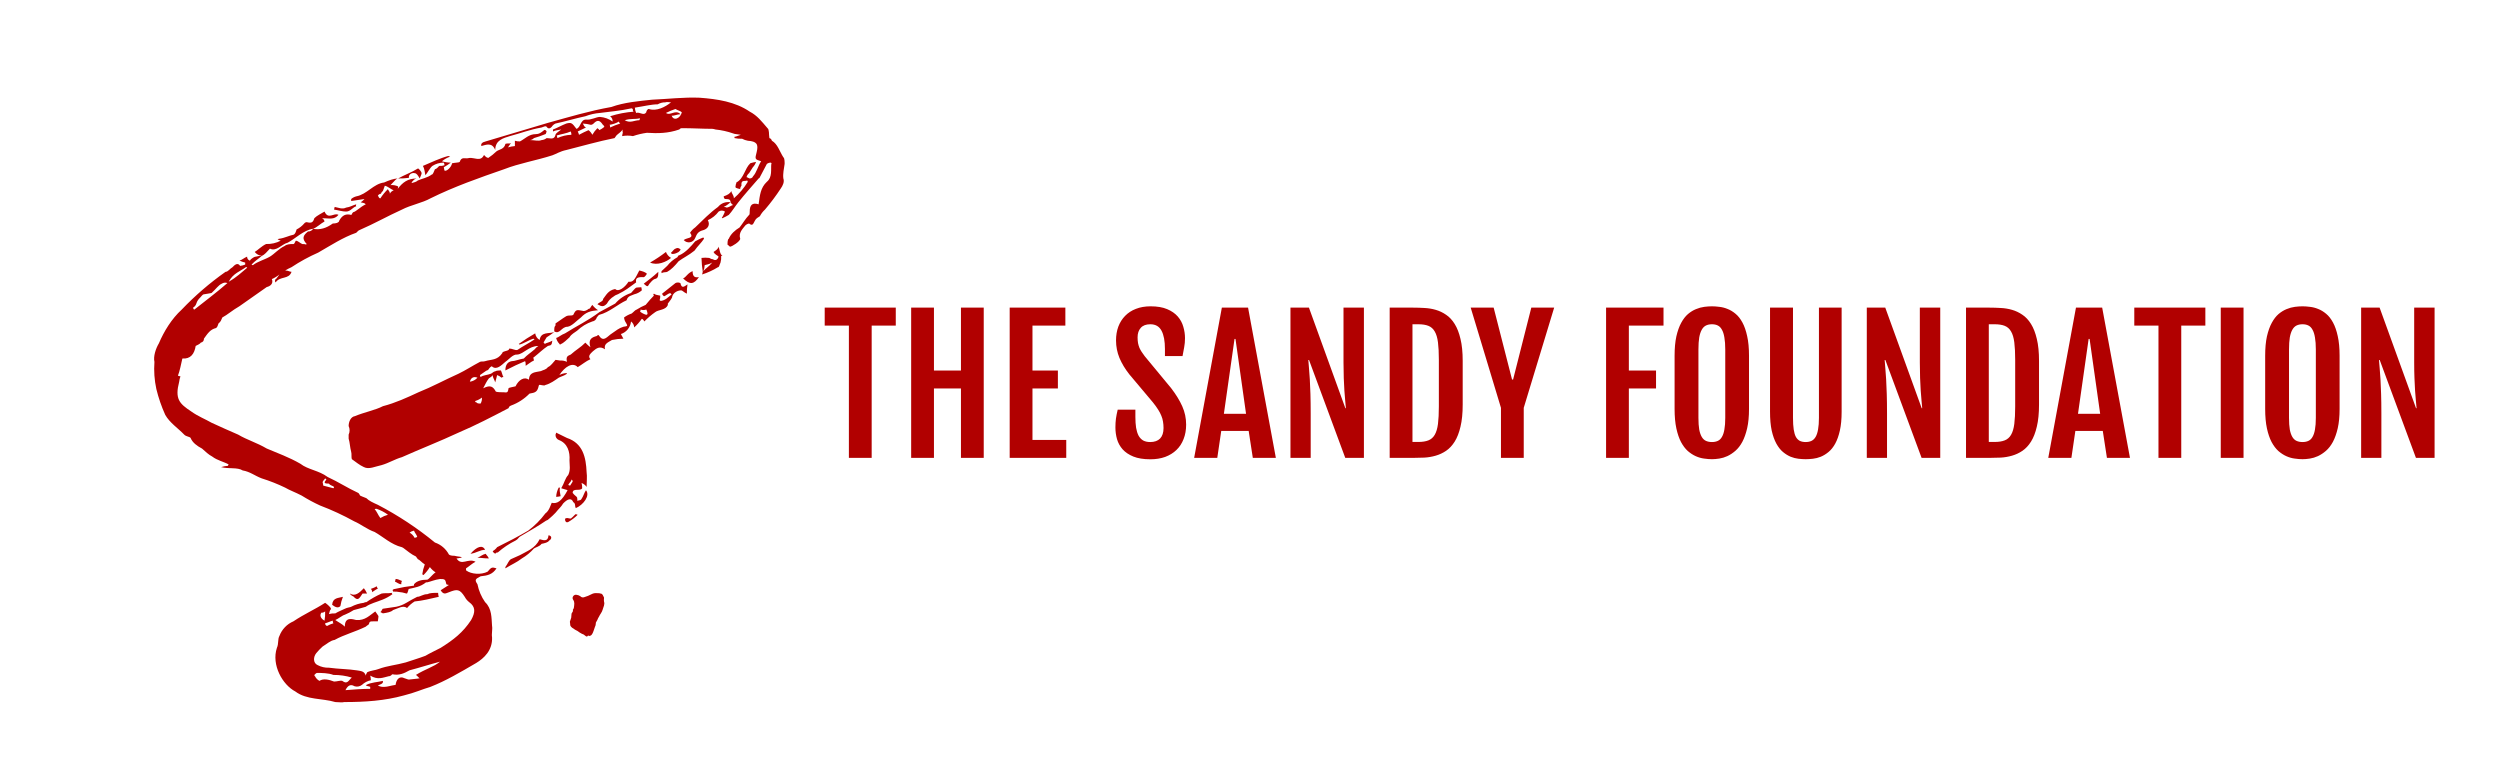 <svg width="320" height="98" viewBox="0 0 320 102" fill="none" xmlns="http://www.w3.org/2000/svg">
<g filter="url(#filter0_d)">
<path d="M94 17.837C94 17.572 94 17.043 93.831 16.955C93.324 16.161 93.07 15.191 92.309 14.75C92.225 14.574 92.225 14.486 91.971 14.397C91.886 13.868 91.971 13.251 91.717 13.074C90.956 12.192 90.364 11.399 89.35 10.87C87.405 9.547 85.038 9.194 82.672 9.018C80.558 8.93 78.444 9.194 76.331 9.282C74.64 9.459 72.611 9.636 70.92 10.252C67.96 10.781 65.339 11.575 62.465 12.369L54.177 14.838C53.924 14.927 53.754 14.927 53.586 15.191V15.456C54.262 15.28 55.023 14.927 55.446 15.985C55.446 14.662 56.545 14.398 57.39 14.133C58.743 13.78 60.096 13.251 61.617 12.987C61.871 12.898 62.209 12.722 62.294 12.898C62.548 13.252 62.801 13.075 62.97 12.898C63.092 12.703 63.269 12.55 63.478 12.457C64.746 12.193 66.183 11.751 67.451 11.487C68.076 11.248 68.73 11.1 69.396 11.046C70.664 10.87 72.017 10.782 73.623 10.429C73.792 10.518 73.792 10.518 73.792 10.782C73.792 10.782 73.792 10.871 73.962 10.871C72.87 10.948 71.792 11.155 70.749 11.488C70.861 11.566 70.951 11.672 71.01 11.796C71.069 11.92 71.096 12.057 71.087 12.194C70.59 11.834 70.005 11.621 69.396 11.577C68.889 11.577 68.212 12.018 67.536 11.93C66.775 11.93 66.859 12.988 66.268 13.165C65.676 12.371 65.591 12.283 64.915 12.458C64.238 12.723 63.647 13.076 63.139 13.252V13.517C63.477 13.34 63.9 13.34 64.238 13.252C63.9 13.517 63.477 13.781 63.477 13.958C63.308 14.665 62.801 14.399 62.294 14.399C62.099 14.554 61.864 14.646 61.617 14.664C61.194 14.84 60.687 14.664 60.096 14.664C60.289 14.635 60.468 14.542 60.603 14.399C61.119 14.249 61.627 14.073 62.124 13.87C62.209 13.87 62.209 13.694 62.294 13.517C62.209 13.341 62.04 13.252 61.956 13.341C61.533 13.694 61.279 13.87 60.857 13.87C59.926 13.87 59.419 14.487 58.743 14.84C58.514 14.849 58.285 14.819 58.066 14.751V15.458C57.752 15.489 57.44 15.548 57.136 15.634C57.305 15.458 57.389 15.193 57.558 15.105C57.22 15.105 56.797 15.105 56.797 15.193C56.628 15.9 55.952 15.9 55.614 16.163C55.275 16.49 54.907 16.785 54.515 17.045C54.515 17.045 54.177 16.957 54.092 16.781C54.092 16.692 53.923 16.692 53.923 16.692C53.5 17.574 52.655 16.957 51.978 17.046C51.471 17.222 50.964 16.781 50.71 17.575C50.626 17.663 50.118 17.663 49.696 17.751C49.611 18.28 48.935 18.897 48.681 18.721L48.597 18.28C48.921 18.097 49.232 17.891 49.527 17.663C49.127 17.66 48.728 17.601 48.344 17.486C48.668 17.212 49.041 17.003 49.443 16.869L49.189 16.781C48.175 17.045 46.822 17.663 45.807 18.104C46.061 18.544 46.061 19.073 46.145 19.338C46.399 19.073 46.737 18.368 47.076 18.104C47.532 17.814 48.059 17.661 48.598 17.663C48.598 17.751 48.682 17.751 48.682 18.016C48.466 18.094 48.235 18.124 48.006 18.104C47.837 18.192 47.752 18.457 47.414 18.545C47.245 18.898 47.16 19.251 46.991 19.251C46.4 19.692 45.723 19.78 45.131 20.045C44.962 20.221 44.624 20.309 44.286 20.398C44.455 20.31 44.286 20.31 44.286 20.31C44.539 20.045 44.624 19.869 44.962 19.781C43.779 19.781 43.102 20.31 42.426 21.192C42.51 21.103 42.51 20.838 42.51 20.838C42.194 20.688 41.843 20.627 41.496 20.662C42.087 20.045 42.257 19.78 42.51 19.78C41.919 19.78 41.242 20.045 40.65 20.309C39.213 20.486 38.367 21.896 36.93 22.161C36.681 22.225 36.45 22.346 36.254 22.514V22.779L38.029 22.514C37.879 22.682 37.708 22.83 37.522 22.955C37.945 23.044 38.029 23.044 38.198 23.22C37.437 23.573 36.93 24.19 36.507 24.278C36.338 24.454 36.338 24.631 36.254 24.631C35.577 24.455 35.07 24.631 34.648 25.425C34.648 25.601 34.479 25.601 34.395 25.689C34.203 25.751 34.003 25.781 33.803 25.778C32.957 26.395 32.112 26.66 31.182 26.484C31.11 26.599 31.01 26.692 30.891 26.754C30.772 26.816 30.639 26.845 30.505 26.837C29.829 27.366 29.66 27.807 30.336 28.513C30.325 28.513 30.314 28.515 30.303 28.519C30.293 28.524 30.283 28.53 30.275 28.538C30.267 28.547 30.261 28.557 30.257 28.567C30.253 28.578 30.251 28.59 30.252 28.601C30.167 28.513 29.914 28.513 29.744 28.513C29.491 28.424 29.153 28.072 28.899 28.072C28.815 28.072 28.73 28.513 28.561 28.513C28.138 28.513 27.716 28.513 27.377 28.777C26.616 29.131 26.024 29.836 25.433 30.188C24.672 30.629 23.827 30.806 23.15 31.335L22.981 31.247C23.488 30.718 23.826 30.54 24.334 30.1C24.077 30.081 23.819 30.111 23.573 30.189C23.404 30.189 23.235 30.277 22.896 30.542C22.812 30.63 22.812 30.718 22.727 30.718C22.624 30.676 22.536 30.602 22.476 30.507C22.415 30.413 22.385 30.302 22.389 30.189C21.966 30.365 21.713 30.63 21.375 30.718C21.618 30.833 21.873 30.921 22.135 30.983V31.247C21.919 31.337 21.691 31.396 21.459 31.424C21.121 30.895 20.698 31.335 20.444 31.6C20.106 31.776 19.853 32.217 19.514 32.217C17.413 33.698 15.459 35.381 13.68 37.244C12.327 38.478 11.312 40.154 10.636 41.741C10.213 42.447 9.875 43.505 10.044 44.21C9.954 45.421 10.04 46.639 10.298 47.826C10.586 49.007 10.982 50.158 11.482 51.265C12.074 52.323 13.173 53.029 14.018 53.91C14.272 54.175 14.779 54.175 14.864 54.351C15.117 54.968 15.709 55.41 16.385 55.762C16.893 56.203 17.231 56.556 17.738 56.82C18.415 57.349 19.344 57.527 19.936 57.879C19.852 57.967 19.852 57.967 19.852 58.055C19.536 58.078 19.224 58.138 18.921 58.231C19.936 58.496 21.119 58.231 21.796 58.672C22.81 58.849 23.401 59.379 24.332 59.73C25.403 60.065 26.449 60.478 27.46 60.965C28.052 61.318 28.813 61.582 29.659 62.023C30.447 62.517 31.266 62.959 32.111 63.346C33.68 63.941 35.206 64.649 36.676 65.463C37.522 65.816 38.367 66.521 39.382 66.874C40.481 67.491 41.58 68.549 43.017 68.902L43.187 68.99C43.778 69.431 44.286 69.872 44.877 70.136L45.131 70.49C45.385 70.578 45.638 70.931 46.062 71.196C45.899 71.622 45.786 72.066 45.724 72.519C45.808 72.519 45.808 72.607 45.893 72.607C46.217 72.291 46.5 71.935 46.738 71.549C46.949 71.828 47.206 72.067 47.499 72.255C47.076 72.52 46.654 73.137 46.4 73.225C45.639 73.225 44.963 73.401 44.625 73.842V74.019C43.772 74.116 42.925 74.263 42.088 74.46C42.023 74.461 41.958 74.478 41.899 74.508C41.841 74.539 41.79 74.583 41.75 74.636C41.835 74.636 41.835 74.812 41.835 74.812C42.175 74.805 42.515 74.834 42.849 74.901C43.103 74.901 43.526 75.077 43.695 75.077C43.864 74.812 43.864 74.46 43.948 74.46C44.709 74.283 45.47 74.195 46.231 73.578H46.4C46.823 73.49 47.415 73.225 48.091 73.137C48.26 73.137 48.598 73.137 48.683 73.225C48.852 73.313 48.852 73.578 48.937 73.842C49.042 73.895 49.157 73.925 49.275 73.931L48.176 74.637C48.598 75.343 48.937 74.99 49.275 74.902C50.374 74.461 50.712 74.461 51.388 75.519C51.534 75.794 51.736 76.035 51.98 76.225C52.825 76.843 52.825 77.548 52.234 78.606C51.135 80.282 49.866 81.252 48.175 82.31C47.499 82.663 46.738 83.016 46.146 83.368C45.216 83.722 44.286 83.986 43.525 84.25C42.257 84.603 41.073 84.691 39.89 85.132C39.467 85.309 38.875 85.309 38.368 85.573C38.368 85.662 38.199 85.838 38.199 86.014C38.03 85.397 37.522 85.397 37.015 85.308C35.916 85.132 34.563 85.132 33.295 84.955C32.766 84.974 32.241 84.852 31.773 84.602C31.181 84.337 31.181 83.543 31.604 83.014C31.864 82.699 32.146 82.404 32.449 82.132C33.041 81.779 33.464 81.339 34.055 81.251C35.323 80.544 36.761 80.192 38.197 79.487C38.366 79.31 38.62 79.222 38.62 79.133C38.704 78.78 38.789 78.78 39.211 78.78H39.803C39.803 78.692 39.888 78.339 39.888 78.074C39.803 77.898 39.634 77.721 39.465 77.457C38.704 77.986 38.112 78.691 36.928 78.603C36.506 78.515 35.407 78.074 35.407 79.485C35.069 79.132 34.646 78.956 34.139 78.603C34.561 78.427 35.069 77.986 35.407 77.897C35.818 77.727 36.215 77.52 36.59 77.279C37.013 77.191 37.521 77.015 38.196 76.838C38.788 76.398 39.633 76.221 40.479 75.868C40.928 75.686 41.354 75.449 41.747 75.162C41.701 75.114 41.671 75.052 41.662 74.986C41.155 75.074 40.732 74.986 40.309 75.074C39.598 75.388 38.918 75.772 38.28 76.221C38.161 76.208 38.041 76.239 37.942 76.309C37.351 76.379 36.778 76.558 36.251 76.838C36.082 76.926 35.744 76.926 35.406 77.103C35.068 77.279 34.561 77.456 34.138 77.72C33.853 77.706 33.568 77.735 33.292 77.808C33.377 77.632 33.377 77.279 33.546 77.191V77.015C33.331 76.739 33.075 76.501 32.785 76.308C31.432 77.19 29.995 77.808 28.558 78.778C28.134 78.957 27.751 79.221 27.431 79.555C27.112 79.888 26.862 80.284 26.698 80.718C26.444 81.159 26.613 81.776 26.36 82.305C25.601 84.594 27.123 87.239 28.814 88.121C30.336 89.268 32.365 89.003 34.14 89.532C34.563 89.532 35.071 89.621 35.324 89.532C38.114 89.532 40.735 89.356 43.271 88.65C44.709 88.297 45.639 87.857 46.822 87.504C48.851 86.71 50.796 85.564 52.91 84.329C53.924 83.712 55.108 82.653 55.023 80.89C54.939 80.449 55.108 79.832 55.023 79.391C54.939 78.332 55.023 77.098 54.093 76.216C53.595 75.502 53.249 74.691 53.078 73.835C52.655 73.217 52.825 73.128 53.501 72.776C54.432 72.688 55.107 72.512 55.615 71.718C55.023 71.542 54.938 71.542 54.431 72.159C53.586 72.6 52.233 72.512 51.556 71.983V71.719C51.979 71.454 52.317 71.101 52.825 70.837C51.81 70.308 50.964 71.454 50.288 70.396C50.542 70.396 50.711 70.308 50.88 70.308C50.891 70.307 50.903 70.305 50.913 70.301C50.923 70.296 50.933 70.29 50.941 70.281C50.949 70.273 50.955 70.263 50.959 70.253C50.963 70.242 50.965 70.231 50.964 70.219C50.626 70.131 50.288 70.131 50.034 70.043C49.864 70.043 49.442 70.043 49.273 69.867C48.874 69.118 48.209 68.55 47.413 68.279C45.053 66.344 42.504 64.66 39.804 63.253C39.212 62.988 38.62 62.724 38.282 62.371C38.113 62.282 37.775 62.194 37.437 62.017C37.437 62.017 37.267 61.664 37.183 61.664C35.83 61.047 34.477 60.165 33.124 59.548C31.941 58.666 30.503 58.578 29.489 57.784C27.967 56.902 26.445 56.373 25.008 55.756C23.655 54.962 22.387 54.609 21.203 53.904C19.935 53.375 18.836 52.846 17.652 52.317C16.891 51.876 15.792 51.435 14.947 50.817C13.341 49.759 12.748 49.142 13.341 46.849C13.367 46.607 13.424 46.37 13.51 46.143L13.172 46.054C13.426 45.437 13.595 44.467 13.764 43.762C14.863 43.85 15.369 43.144 15.539 42.086C15.708 41.998 16.131 41.821 16.216 41.645C16.34 41.63 16.454 41.566 16.533 41.467C16.612 41.368 16.649 41.242 16.639 41.116C17.146 40.41 17.484 39.882 18.244 39.705C18.413 39.617 18.498 39.352 18.582 39.088C18.92 38.823 18.92 38.647 19.09 38.294C19.766 37.941 20.442 37.324 21.372 36.795L25.009 34.239C25.432 34.151 25.94 33.798 25.686 33.181C26.05 33.023 26.391 32.815 26.7 32.564C26.362 33.005 26.277 33.181 26.109 33.27C26.109 33.535 26.109 33.535 26.193 33.623C26.785 32.741 27.968 33.27 28.307 32.212C28.053 32.212 27.884 32.036 27.462 32.036C27.733 31.871 28.016 31.723 28.307 31.595C29.434 30.847 30.622 30.198 31.858 29.655C33.549 28.685 35.155 27.627 36.93 27.009C37.015 26.921 37.269 26.656 37.353 26.656C39.382 25.774 41.073 24.804 43.018 23.922C44.202 23.305 45.723 23.041 46.822 22.423C50.035 20.836 53.333 19.689 56.63 18.543C58.659 17.749 60.857 17.397 63.056 16.691C63.563 16.515 64.07 16.162 64.916 15.985C67.029 15.456 69.143 14.838 71.341 14.398C71.433 14.285 71.518 14.167 71.595 14.044C71.849 13.78 72.102 13.691 72.44 13.251C72.356 13.515 72.44 13.515 72.44 13.692C72.394 13.835 72.366 13.983 72.356 14.133C72.831 14.044 73.318 14.044 73.793 14.133C74.397 13.925 75.02 13.777 75.653 13.692C77.091 13.78 78.443 13.78 79.965 13.251C80.134 13.075 80.219 13.075 80.303 13.075C81.825 13.075 83.093 13.163 84.362 13.163C84.506 13.174 84.648 13.203 84.784 13.251C85.591 13.334 86.385 13.511 87.152 13.78C87.321 13.868 87.659 13.868 88.166 13.956C87.659 14.133 87.49 14.221 87.321 14.221V14.397C87.654 14.47 87.995 14.5 88.335 14.485C88.574 14.612 88.831 14.702 89.096 14.75C90.28 14.838 90.534 15.191 90.28 16.249C90.026 17.219 90.026 17.219 90.872 17.484C90.449 18.101 90.28 18.983 89.773 19.512C89.773 19.6 89.603 19.776 89.35 19.776C89.265 19.776 89.012 19.6 88.927 19.6C88.976 19.39 89.096 19.203 89.265 19.071L89.772 18.277C89.963 18.076 90.108 17.835 90.195 17.571C89.938 17.611 89.683 17.67 89.434 17.747C88.674 18.454 88.589 19.776 87.574 20.305C87.574 20.481 87.49 20.481 87.49 20.658C87.49 20.746 87.405 20.834 87.49 21.011C87.679 21.094 87.878 21.153 88.082 21.188C88.084 21.025 88.144 20.869 88.251 20.747C88.166 19.865 88.674 20.218 89.012 20.04L89.096 20.217C88.596 21.047 87.968 21.792 87.236 22.421C87.236 21.98 86.982 21.892 86.898 21.451C86.729 21.804 86.391 21.98 85.883 22.158C85.883 22.158 85.883 22.422 86.052 22.511C86.137 22.511 86.56 22.511 86.644 22.599C86.729 22.599 86.813 22.864 86.813 22.952C86.898 23.041 86.898 23.217 87.151 23.305C86.813 23.394 86.729 23.57 86.306 23.659C86.173 23.598 86.029 23.568 85.883 23.57C86.306 23.394 86.644 23.041 86.814 22.953C86.503 22.892 86.182 22.917 85.885 23.026C85.587 23.135 85.324 23.323 85.123 23.57C84.024 24.364 83.094 25.334 82.079 26.304C81.811 26.493 81.581 26.733 81.403 27.01C81.995 27.804 80.98 27.628 80.558 27.98C80.66 28.098 80.79 28.186 80.936 28.238C81.082 28.29 81.239 28.304 81.391 28.277C81.544 28.251 81.687 28.185 81.808 28.087C81.928 27.989 82.022 27.861 82.079 27.716C82.333 27.098 82.502 26.834 83.179 26.657C83.77 26.481 84.109 25.951 83.77 25.334C84.338 25.082 84.832 24.687 85.208 24.188C85.332 24.102 85.48 24.055 85.63 24.055C85.781 24.055 85.929 24.102 86.053 24.188C85.958 24.432 85.845 24.668 85.715 24.895C85.546 25.071 85.715 25.071 85.715 25.071C86.005 24.941 86.288 24.794 86.56 24.63C86.983 24.189 87.406 23.483 87.829 22.954C88.674 21.896 89.689 20.75 90.534 19.779C90.534 19.779 90.703 19.691 90.703 19.603L91.634 17.839C91.781 17.729 91.958 17.668 92.141 17.663C92.226 17.663 92.31 17.839 92.226 17.839C92.141 18.546 92.395 19.603 91.634 20.221C90.789 21.014 90.703 21.984 90.535 23.219C89.689 22.954 89.351 23.307 89.351 24.189C89.351 24.277 89.351 24.63 89.267 24.63C88.759 25.159 88.421 25.776 87.998 26.305C87.407 26.659 86.815 27.187 86.561 27.805C86.392 27.893 86.392 28.334 86.392 28.598C86.561 28.686 86.561 28.775 86.73 28.863C86.984 28.863 88.083 28.157 88.083 27.805C87.829 27.011 88.421 26.482 88.759 26.041C88.898 25.902 89.075 25.81 89.267 25.776C89.774 26.217 89.858 25.688 90.028 25.423C90.197 25.07 90.45 24.982 90.704 24.806C90.874 24.473 91.104 24.174 91.38 23.924C92.144 23.03 92.85 22.087 93.494 21.102C93.748 20.748 94.001 20.22 93.832 19.779C93.746 19.159 93.915 18.454 94 17.837ZM75.907 10.517C75.738 10.517 75.569 10.782 75.569 10.958C75.231 11.487 74.723 10.87 74.216 11.046C74.12 10.823 74.063 10.584 74.047 10.34C75.23 10.164 76.245 9.899 77.09 9.899C77.398 9.72 77.749 9.628 78.105 9.635C78.274 9.546 78.697 9.635 78.866 9.635C78.105 10.253 76.921 10.87 75.907 10.517ZM78.951 11.399C79.204 11.487 79.627 11.223 80.134 11.223C79.458 10.517 78.781 11.487 78.19 11.046C78.599 10.84 79.023 10.663 79.458 10.518C79.711 10.694 80.134 10.782 80.303 10.958C80.134 11.752 79.204 12.193 78.951 11.399ZM74.638 12.017C73.962 12.017 73.455 12.457 72.694 12.017C73.539 11.752 74.047 11.928 74.723 11.752C74.724 11.847 74.694 11.94 74.639 12.017H74.638ZM69.312 13.339C69.312 13.251 69.143 13.163 69.058 13.075C68.796 13.338 68.568 13.634 68.382 13.957C68.261 13.714 68.088 13.503 67.875 13.339C67.452 13.516 67.114 13.693 66.606 13.957C66.573 13.802 66.516 13.653 66.437 13.516L67.536 12.987C67.283 12.898 67.283 12.722 67.113 12.458C67.485 12.48 67.853 12.539 68.212 12.634C68.34 12.612 68.458 12.55 68.55 12.458C68.973 12.017 69.311 11.929 69.734 12.546C69.734 12.634 69.903 12.634 69.988 12.899C69.782 13.074 69.555 13.222 69.312 13.339L69.312 13.339ZM70.749 12.986C70.749 12.722 70.749 12.722 70.665 12.633C71.111 12.567 71.541 12.418 71.933 12.192C71.936 12.247 71.953 12.301 71.983 12.347C72.012 12.394 72.053 12.431 72.102 12.457C71.639 12.599 71.187 12.776 70.749 12.986L70.749 12.986ZM63.732 14.397L63.648 14.044C64.239 13.867 64.916 13.779 65.508 13.515C65.569 13.653 65.598 13.804 65.592 13.956C64.949 13.976 64.317 14.126 63.732 14.397ZM44.709 19.071C44.963 19.071 45.132 19.336 45.385 19.778C45.47 19.513 45.639 19.249 45.639 19.071C45.639 18.894 45.216 18.365 45.132 18.454C44.286 18.983 43.272 19.336 42.511 19.777C42.991 19.787 43.472 19.757 43.948 19.689C43.863 19.159 44.455 18.983 44.709 19.071ZM41.412 21.805C41.412 21.452 41.158 21.364 41.158 21.188C40.775 21.559 40.434 21.973 40.144 22.422C39.89 22.422 39.89 22.069 39.806 22.069C39.852 21.996 39.914 21.935 39.987 21.889C40.061 21.843 40.143 21.814 40.228 21.805C40.266 21.659 40.356 21.533 40.482 21.451L40.736 20.745C41.158 20.834 41.496 21.186 41.919 21.363C41.809 21.396 41.707 21.453 41.619 21.53C41.532 21.606 41.461 21.7 41.411 21.805H41.412ZM36.931 23.481C36.931 23.481 36.846 23.392 36.931 23.216C36.339 23.392 36.17 23.569 35.578 23.657C35.071 23.922 34.563 23.657 34.056 23.569L33.972 23.922C34.563 24.01 35.071 24.186 35.577 24.186C36.17 24.186 36.508 23.569 36.931 23.48L36.931 23.481ZM25.432 29.124C26.277 29.565 27.038 28.507 27.8 28.331C28.814 27.802 29.913 26.655 31.181 26.479C31.689 26.303 32.196 25.773 32.703 25.509C32.688 25.413 32.649 25.322 32.59 25.245C32.531 25.168 32.453 25.107 32.365 25.068C33.296 25.068 33.971 25.333 34.563 24.627C33.972 24.274 33.211 25.333 32.703 24.186C32.281 24.451 31.689 24.715 31.35 25.068C31.181 25.597 31.012 25.774 30.336 25.597C30.27 25.599 30.205 25.615 30.147 25.646C30.088 25.676 30.037 25.72 29.998 25.773C29.716 26.104 29.371 26.374 28.983 26.567C28.899 26.832 28.814 27.184 28.561 27.273C28.053 27.361 27.377 27.714 26.7 27.802C26.616 27.802 26.616 27.802 26.447 27.89L26.869 28.067C26.269 28.38 25.6 28.531 24.925 28.508C24.333 28.773 23.741 29.39 23.403 29.566C23.636 29.855 23.969 30.044 24.334 30.095C24.756 29.918 25.009 29.565 25.432 29.124ZM78.359 31.419L77.598 32.125V32.389C77.936 32.213 78.19 32.301 78.359 32.213C78.866 31.948 79.373 31.419 79.88 30.802C80.472 30.361 81.233 30.009 81.994 29.391C82.417 28.774 82.925 28.333 83.263 27.804C83.263 27.716 83.178 27.716 83.178 27.628C82.797 27.77 82.429 27.947 82.079 28.157C81.572 28.774 80.811 29.656 79.965 30.009C79.796 30.009 79.796 30.185 79.711 30.273C79.188 30.557 78.727 30.947 78.359 31.419ZM85.207 28.861C85.123 29.214 84.784 29.39 84.531 29.567C84.7 29.92 85.038 30.008 85.207 30.185C85.038 30.714 84.7 30.714 84.446 30.538C84.192 30.538 84.023 30.361 83.939 30.361C83.602 30.317 83.261 30.317 82.924 30.361C82.943 30.982 82.999 31.6 83.094 32.213L83.009 32.566C83.749 32.329 84.459 32.004 85.123 31.596C85.292 31.596 85.292 31.332 85.461 30.979C85.54 30.692 85.569 30.394 85.545 30.097H85.715C85.376 29.83 85.376 29.389 85.207 28.86V28.861ZM80.134 29.214C80.031 29.138 79.917 29.078 79.796 29.038C79.678 29.034 79.56 29.065 79.458 29.126C79.205 29.214 79.035 29.567 78.867 29.655L78.951 29.831C79.216 29.849 79.481 29.788 79.712 29.655C79.796 29.653 80.134 29.389 80.134 29.213L80.134 29.214ZM78.19 29.567C77.519 30.087 76.813 30.559 76.076 30.978C77.007 31.419 78.274 30.89 78.866 30.361C78.555 30.184 78.316 29.902 78.19 29.565L78.19 29.567ZM83.178 32.125C83.283 31.873 83.341 31.604 83.347 31.331C83.516 31.243 83.939 31.243 84.362 30.978C83.854 31.594 83.432 31.77 83.178 32.123V32.125ZM19.936 33.534C20.528 32.388 21.542 32.123 22.219 31.594C22.388 31.594 22.388 31.594 22.388 31.682C21.627 32.299 21.036 32.916 19.936 33.534ZM73.201 33.534C72.694 34.327 71.849 34.945 71.426 34.504C70.495 34.68 70.242 35.297 69.82 35.827C69.82 36.18 69.397 36.18 69.059 36.533C69.651 36.886 69.905 36.886 70.328 36.445C70.545 36.041 70.867 35.706 71.258 35.475C71.427 35.298 71.85 35.21 71.935 35.121C72.696 34.768 73.372 34.24 74.218 33.622C74.133 33.093 74.302 32.916 75.063 32.916C75.317 33.004 75.486 32.74 75.655 32.475C75.401 32.21 74.978 32.122 74.64 32.034C74.047 33.181 73.878 33.622 73.201 33.534ZM81.741 32.123C81.065 32.388 80.896 32.916 80.473 33.093C81.404 33.975 81.91 33.886 82.587 32.916C82.079 33.005 81.741 32.916 81.741 32.123H81.741ZM75.992 33.798C76.161 33.622 76.415 33.269 76.668 33.181C77.091 33.093 77.176 32.916 77.176 32.211C76.415 32.917 75.907 33.269 75.231 33.798C75.738 34.239 75.738 34.239 75.991 33.798H75.992ZM80.134 33.798C80.218 33.71 79.796 33.534 79.457 33.71L77.682 35.121C77.682 35.121 77.682 35.297 77.936 35.474C78.189 35.386 78.443 35.121 78.781 35.033C78.781 35.121 78.865 35.121 78.95 35.21C78.443 35.651 78.105 36.003 77.513 36.092C77.428 36.092 77.428 36.003 77.344 36.003C77.413 35.805 77.442 35.595 77.428 35.386C77.005 35.298 76.837 35.298 76.583 35.121C76.414 35.298 76.583 35.298 76.583 35.386C76.245 35.739 75.906 36.092 75.484 36.62C75.072 36.791 74.676 36.998 74.3 37.238C74.046 37.326 73.962 37.502 73.624 37.767C73.26 37.887 72.917 38.066 72.609 38.296C72.63 38.55 72.718 38.794 72.863 39.002C73.116 39.443 73.116 39.443 72.525 39.531C71.933 39.708 71.51 40.06 71.003 40.413C70.411 40.766 69.904 41.648 69.312 40.766C69.227 40.59 69.143 40.59 68.974 40.766C68.297 40.943 67.79 41.207 68.128 42.265C67.886 42.079 67.66 41.872 67.452 41.648C66.86 42.265 66.184 42.618 65.507 43.235C65.169 43.412 64.831 43.412 65 44.205C64.709 44.069 64.389 44.009 64.069 44.029L63.477 43.941C63.139 44.294 62.886 44.734 62.463 44.911C62.209 45.264 61.871 45.264 61.532 45.44C60.771 45.616 60.01 45.528 59.926 46.586C59.335 46.145 58.574 46.586 58.151 47.468C57.813 47.556 57.22 47.644 57.22 47.733C57.136 48.173 57.136 48.35 56.629 48.262C56.375 48.262 55.698 48.262 55.529 48.173C55.191 47.556 54.853 47.204 53.838 47.733C54.176 47.115 54.261 46.851 54.599 46.41C54.853 46.233 55.022 46.145 55.107 45.969C55.107 46.322 55.276 46.41 55.445 46.939C55.614 46.41 55.614 46.232 55.698 45.969C55.916 46.047 56.117 46.167 56.29 46.322C56.374 46.234 56.374 46.234 56.544 46.234C56.374 45.969 56.374 45.705 56.206 45.352C56.206 45.352 55.614 45.352 55.529 45.44C55.106 45.528 55.106 45.705 54.853 45.793C54.43 45.969 53.838 45.969 53.5 46.234C53.444 46.157 53.415 46.065 53.415 45.969L54.176 45.44C54.261 45.352 54.43 45.352 54.514 45.264C54.684 44.999 54.937 44.735 55.022 44.823C55.613 45.352 56.29 44.647 56.797 44.206C57.22 43.941 57.812 43.148 58.403 43.236C59.248 43.148 59.924 42.09 61.193 42.09C60.77 42.354 60.77 42.531 60.601 42.619C60.094 43.059 59.755 43.236 59.248 43.765C58.656 43.853 58.064 44.118 57.642 44.118C57.135 44.206 56.797 44.559 56.797 45.353C57.812 44.824 58.572 44.471 59.418 44.118C59.503 44.206 59.503 44.471 59.503 44.736C59.925 44.471 60.179 44.206 60.602 44.029C60.602 43.853 60.432 43.588 60.602 43.588C61.278 43.059 61.785 42.53 62.462 42.089C62.969 42.001 62.969 41.913 63.053 41.383C62.631 41.647 62.292 41.647 62.039 41.824C61.954 41.647 61.954 41.647 61.87 41.647L62.292 40.941C62.644 40.726 62.983 40.49 63.307 40.235C62.631 40.499 61.532 40.147 61.362 41.293C61.203 41.203 61.067 41.076 60.964 40.923C60.861 40.77 60.795 40.594 60.771 40.411C60.015 40.843 59.282 41.315 58.575 41.825C58.586 41.825 58.598 41.827 58.608 41.831C58.618 41.836 58.628 41.842 58.636 41.85C58.644 41.859 58.65 41.868 58.654 41.879C58.658 41.89 58.66 41.901 58.66 41.913C59.336 41.736 59.928 41.295 60.52 41.119L60.689 41.207C59.928 41.736 59.167 42.089 58.406 42.618C58.068 42.707 57.814 42.442 57.307 42.442C57.298 42.508 57.269 42.57 57.223 42.618C56.969 42.795 56.377 42.795 56.377 43.059C55.701 44.029 54.94 43.853 54.095 44.117C53.841 44.206 53.587 44.117 53.418 44.206C52.404 44.735 51.474 45.352 50.544 45.793C48.768 46.587 46.993 47.557 45.217 48.262C43.695 48.969 42.173 49.673 40.482 50.114C39.468 50.643 38.031 50.908 36.762 51.437C36.171 51.525 35.917 52.231 35.917 52.76C36.001 52.939 36.044 53.135 36.044 53.333C36.044 53.531 36.001 53.727 35.917 53.906V54.435C36.086 54.964 36.086 55.582 36.255 56.199C36.34 56.464 36.255 56.905 36.34 57.169C36.847 57.522 37.354 57.963 37.945 58.227C38.622 58.581 39.467 58.139 40.312 57.963C41.243 57.698 42.088 57.169 43.018 56.904C45.385 55.846 48.091 54.788 50.543 53.642C52.825 52.672 55.024 51.525 57.221 50.379C57.306 50.114 57.39 50.114 57.559 50.026C58.482 49.687 59.32 49.144 60.011 48.438C60.434 48.35 60.603 48.35 60.856 48.174C61.194 47.909 61.194 47.468 61.279 47.292C61.448 47.204 61.956 47.468 62.124 47.292C62.801 47.115 63.393 46.675 63.9 46.322C64.238 46.145 64.661 46.057 64.999 45.793C64.999 45.781 64.998 45.77 64.994 45.759C64.99 45.748 64.984 45.739 64.976 45.73C64.968 45.722 64.958 45.715 64.948 45.711C64.937 45.707 64.926 45.704 64.915 45.705C64.588 45.72 64.27 45.811 63.984 45.969C64.745 44.823 65.759 44.205 66.436 44.911C67.027 44.558 67.535 44.117 68.127 43.853C67.704 43.412 68.211 43.059 68.465 42.794C68.972 42.353 69.395 42.088 70.07 42.53C69.901 41.824 70.408 41.648 71.001 41.295C71.502 41.188 72.011 41.129 72.523 41.119L72.185 40.502C72.547 40.387 72.869 40.167 73.109 39.869C73.35 39.571 73.499 39.209 73.538 38.826C73.662 38.919 73.764 39.038 73.837 39.175C73.91 39.312 73.952 39.464 73.96 39.62C74.343 39.28 74.683 38.895 74.975 38.473C75.059 38.473 75.229 38.649 75.313 38.826C75.752 38.369 76.233 37.956 76.75 37.592C77.173 37.239 78.188 37.327 78.441 36.622V36.445C78.695 36.092 79.033 35.739 79.033 35.475C79.202 34.946 79.794 34.682 80.217 34.682C80.386 34.682 80.555 34.946 80.978 35.123C80.967 34.709 80.995 34.296 81.062 33.888C80.557 34.239 80.303 34.416 80.134 33.798H80.134ZM15.371 37.238C15.371 37.238 15.202 37.238 15.202 36.973C15.406 36.86 15.558 36.67 15.625 36.444C15.721 36.138 15.896 35.864 16.132 35.65C16.301 35.474 16.47 35.209 16.639 35.209C17.062 35.121 17.316 35.121 17.654 35.033C18.245 34.504 18.584 33.975 19.007 33.798C19.117 33.722 19.244 33.674 19.376 33.659C19.509 33.644 19.643 33.661 19.767 33.71C18.246 35.033 16.808 36.091 15.371 37.238ZM73.54 35.033C72.723 35.304 71.993 35.791 71.426 36.444L69.312 37.59C67.79 38.737 66.269 39.442 64.746 40.412C64.239 40.589 63.901 40.941 63.563 41.03C63.732 41.647 63.986 41.736 64.07 41.912C64.662 41.647 64.915 41.294 65.338 40.942C65.592 40.501 66.015 40.324 66.353 40.06C66.933 39.504 67.625 39.083 68.382 38.825C68.522 38.807 68.653 38.747 68.758 38.653C68.864 38.559 68.939 38.434 68.974 38.296C69.058 38.208 69.227 37.943 69.312 37.943C70.665 37.59 71.763 36.532 72.947 36.003C73.116 35.386 73.624 35.386 73.962 35.209C74.339 35.123 74.688 34.941 74.976 34.68C74.966 34.53 74.938 34.382 74.892 34.239C74.807 34.327 74.638 34.239 74.215 34.327C74.047 34.416 73.793 34.768 73.54 35.033H73.54ZM68.382 36.621C68.128 36.886 68.128 37.151 67.875 37.151C67.706 37.327 67.283 37.504 67.114 37.415C66.269 37.239 66.183 37.239 65.846 37.944C65.592 38.12 65.338 37.944 64.915 38.12C64.323 38.474 63.9 38.827 63.478 39.09V39.355C63.309 39.531 63.309 39.708 63.309 40.149C64.069 40.59 64.239 39.531 65.084 39.531C65.676 39.443 66.268 38.738 66.859 38.297C67.536 37.59 68.127 37.415 69.142 37.327C68.85 37.139 68.593 36.9 68.382 36.621ZM75.569 37.944C75.262 37.852 74.975 37.702 74.723 37.503C74.808 37.503 74.808 37.327 74.808 37.239C75.054 37.327 75.322 37.327 75.569 37.239C75.675 37.427 75.733 37.639 75.738 37.856C75.653 37.855 75.653 37.943 75.569 37.943L75.569 37.944ZM53.079 46.321C52.814 46.614 52.454 46.801 52.065 46.85C52.233 46.233 52.656 46.145 53.079 46.321ZM53.502 49.76C53.164 49.76 53.08 49.76 52.911 49.584C52.657 49.584 52.826 49.407 52.826 49.407C53.133 49.315 53.419 49.165 53.672 48.967C53.697 49.242 53.638 49.52 53.502 49.76ZM66.945 62.459C66.861 62.635 66.776 62.635 66.354 62.724C66.438 62.635 66.354 62.459 66.354 62.283C66.269 62.106 66.016 62.018 65.762 61.665C65.762 60.959 66.776 61.489 67.03 61.048C67.035 60.81 67.006 60.572 66.946 60.342C67.219 60.445 67.455 60.629 67.622 60.871C67.622 59.989 67.707 59.548 67.622 58.931C67.538 56.902 67.115 55.05 65.001 54.345L63.564 53.639C63.549 53.731 63.521 53.82 63.479 53.903C63.467 54.051 63.501 54.199 63.577 54.326C63.653 54.453 63.767 54.552 63.902 54.609C65.086 55.05 65.424 56.197 65.339 57.343C65.339 57.961 65.509 58.578 65.17 59.283C64.747 59.724 64.663 60.342 64.24 61.047C64.747 61.224 64.916 61.224 65.085 61.312C64.324 62.723 63.732 63.164 62.971 62.987C62.802 63.341 62.633 64.046 62.126 64.398C61.476 65.268 60.707 66.04 59.843 66.691C58.49 67.485 57.138 68.191 55.701 68.896C55.543 69.114 55.341 69.294 55.108 69.426C55.192 69.602 55.192 69.602 55.446 69.779C55.478 69.718 55.528 69.669 55.588 69.637C55.648 69.606 55.717 69.594 55.784 69.603C56.502 68.972 57.298 68.439 58.152 68.015C58.49 67.84 58.575 67.574 58.744 67.486C59.928 66.78 61.196 66.075 62.211 65.37C62.374 65.323 62.52 65.232 62.634 65.105C62.931 64.858 63.213 64.593 63.479 64.311C63.902 63.782 64.24 63.518 64.494 63.077C65.085 62.46 65.593 62.283 65.846 62.901C66.184 63.077 66.016 63.43 66.184 63.694C67.199 63.253 68.129 62.019 67.537 61.313C67.283 61.665 67.199 62.106 66.945 62.459H66.945ZM32.788 59.725L32.957 59.901C32.534 60.342 32.703 60.431 33.295 60.431C33.464 60.695 33.802 60.695 33.971 60.871C33.971 60.96 33.971 60.96 33.887 61.048L32.534 60.695C32.524 60.545 32.495 60.397 32.45 60.254C32.45 60.078 32.703 59.902 32.788 59.725ZM65.423 60.695C65.334 60.68 65.249 60.65 65.169 60.607C65.338 60.254 65.592 60.166 65.592 59.901C65.677 59.901 65.761 59.989 65.761 60.165L65.423 60.695ZM63.901 60.96C63.7 61.341 63.585 61.763 63.563 62.194C63.763 62.185 63.961 62.156 64.155 62.106C64.07 61.577 63.986 61.312 64.07 60.96H63.901ZM39.636 63.782C40.179 63.969 40.692 64.237 41.158 64.576C40.801 64.674 40.46 64.822 40.143 65.016C39.805 64.576 39.636 64.046 39.383 63.87C39.467 63.782 39.467 63.782 39.636 63.782ZM65.592 65.016C65.592 65.105 65.423 65.105 65.085 65.016C64.965 65.004 64.845 65.035 64.747 65.105C64.747 65.105 64.747 65.458 64.831 65.458C64.831 65.546 65 65.634 65.169 65.546C65.632 65.281 66.059 64.954 66.438 64.576C66.268 64.576 66.268 64.488 66.184 64.488C66.015 64.576 65.846 64.84 65.592 65.016ZM44.624 66.692C44.709 66.957 44.962 67.221 45.047 67.486C45.047 67.574 44.963 67.574 44.709 67.662C44.557 67.364 44.322 67.118 44.033 66.956C44.208 66.824 44.41 66.734 44.624 66.692ZM62.548 67.309C62.464 68.279 61.787 67.927 61.365 67.838C60.773 69.073 59.674 69.425 58.743 69.955L57.56 70.484C57.222 70.66 57.137 71.101 56.799 71.542V71.718C57.644 71.189 58.321 70.925 58.997 70.395C59.598 70.043 60.14 69.597 60.603 69.073C60.856 68.896 61.364 68.808 61.617 68.455C62.04 68.367 62.463 68.279 62.632 68.014C62.971 67.84 63.056 67.397 62.548 67.309H62.548ZM52.149 69.778C52.91 69.69 53.417 69.249 54.094 69.249C53.756 68.544 52.995 68.808 52.149 69.778ZM54.178 69.778C53.755 69.867 53.502 70.132 53.079 70.308C53.671 70.308 53.925 70.396 54.601 70.396C54.432 70.043 54.263 69.955 54.177 69.778H54.178ZM42.171 73.13C42.171 73.306 42.087 73.394 42.087 73.483C42.34 73.571 42.594 73.836 42.932 73.836C42.91 73.683 42.94 73.528 43.017 73.395C42.595 73.218 42.426 73.13 42.172 73.13H42.171ZM39.635 74.1C39.466 74.276 39.043 74.364 38.874 74.453C38.934 74.508 38.981 74.576 39.01 74.653C39.04 74.729 39.051 74.812 39.043 74.894C39.466 74.629 39.635 74.453 39.804 74.453L39.635 74.1ZM36.591 75.51C37.183 76.128 37.352 75.687 37.775 75.07H38.367C38.258 74.816 38.115 74.579 37.944 74.363C37.352 74.981 36.76 75.51 36.084 75.07C36.254 75.422 36.593 75.422 36.593 75.511L36.591 75.51ZM40.143 77.539L40.481 77.716C41.073 77.627 41.581 77.539 41.834 77.275C42.426 77.098 43.187 76.568 43.694 77.01C43.983 76.662 44.326 76.364 44.709 76.128C45.724 76.04 46.738 75.775 47.922 75.511C47.87 75.339 47.842 75.161 47.837 74.982C47.246 74.982 46.738 74.982 46.4 75.158C45.808 75.158 45.469 75.511 45.047 75.511C44.54 75.776 44.033 76.04 43.61 76.305C43.191 76.557 42.734 76.736 42.257 76.834L40.481 77.098C40.397 77.098 40.312 77.451 40.143 77.539ZM34.817 76.745C34.883 76.322 34.996 75.908 35.155 75.511C34.564 75.687 33.803 75.599 33.718 76.569C34.056 76.833 34.479 77.098 34.817 76.745ZM32.281 77.627C32.373 77.633 32.465 77.62 32.552 77.59C32.639 77.56 32.719 77.513 32.788 77.451C32.802 77.864 32.774 78.278 32.704 78.686C32.196 78.421 32.027 77.98 32.281 77.627V77.627ZM33.803 78.686C33.803 78.686 33.803 78.95 33.887 79.039C33.594 79.125 33.31 79.244 33.042 79.392C32.964 79.374 32.896 79.329 32.849 79.264C32.802 79.199 32.781 79.119 32.788 79.039C33.126 78.95 33.464 78.773 33.802 78.685L33.803 78.686ZM44.879 85.917C45.048 86.005 45.302 86.358 45.386 86.358C45.048 86.446 44.541 86.446 43.949 86.534C43.78 86.534 43.695 86.446 43.357 86.358C42.681 86.004 42.258 86.534 42.173 87.24C41.582 87.328 41.074 87.504 40.736 87.504C40.415 87.54 40.091 87.479 39.805 87.328C40.143 87.151 40.397 87.151 40.482 86.887V86.711C39.805 86.887 38.96 86.887 38.283 87.24C38.284 87.251 38.282 87.262 38.278 87.273C38.274 87.284 38.267 87.293 38.26 87.302C38.252 87.31 38.242 87.317 38.232 87.321C38.221 87.326 38.21 87.328 38.199 87.328C38.368 87.416 38.622 87.416 38.791 87.504V87.769C37.776 87.769 36.593 87.857 35.493 87.945C35.832 87.239 36.254 87.151 36.677 87.416C36.848 87.473 37.029 87.487 37.206 87.456C37.383 87.426 37.55 87.351 37.692 87.24C38.024 86.93 38.433 86.717 38.875 86.622C38.879 86.413 38.85 86.205 38.791 86.005C39.806 86.622 40.482 86.27 41.243 86.093C41.581 86.093 41.666 85.829 41.75 85.829C42.596 86.005 43.272 85.74 44.033 85.3C45.386 84.947 46.738 84.506 48.091 84.153C47.245 84.858 46.146 85.123 44.878 85.917H44.879ZM35.071 86.71C34.818 86.622 34.395 86.799 33.972 86.799C33.296 86.534 32.535 86.358 32.028 86.71C31.77 86.574 31.563 86.358 31.436 86.093C31.352 86.093 31.352 85.917 31.352 85.917C31.436 85.828 31.605 85.652 31.69 85.652C32.281 85.652 33.212 85.652 33.888 85.917C34.718 85.91 35.544 86.029 36.34 86.27C35.916 86.622 35.748 87.239 35.071 86.71H35.071Z" fill="#B10000"/>
<path d="M67.576 80.797H67.71C67.754 80.663 67.844 80.663 67.978 80.708C67.978 80.752 68.022 80.752 68.067 80.708C68.29 80.663 68.379 80.439 68.468 80.26C68.557 80.081 68.602 79.857 68.691 79.633C68.691 79.588 68.735 79.543 68.735 79.499C68.785 79.417 68.815 79.325 68.825 79.23C68.869 79.095 68.825 79.006 68.869 78.916L69.047 78.603C69.103 78.445 69.178 78.295 69.269 78.156C69.403 77.842 69.671 77.574 69.76 77.215C69.85 76.857 70.073 76.543 69.939 76.14C69.917 75.992 69.917 75.841 69.939 75.692V75.603C69.889 75.479 69.829 75.359 69.76 75.245L69.627 75.11C69.412 75.037 69.185 75.006 68.958 75.021C68.727 75 68.495 75.046 68.29 75.155C67.978 75.324 67.648 75.459 67.308 75.558C67.216 75.595 67.115 75.602 67.019 75.578C66.923 75.554 66.837 75.5 66.773 75.424C66.626 75.325 66.457 75.264 66.282 75.245C66.198 75.226 66.111 75.233 66.031 75.265C65.952 75.297 65.884 75.352 65.836 75.424C65.782 75.495 65.752 75.581 65.752 75.671C65.752 75.76 65.782 75.847 65.836 75.917C66.059 76.231 65.97 76.589 65.925 76.948C65.925 77.082 65.792 77.172 65.792 77.261C65.836 77.44 65.747 77.53 65.658 77.664C65.658 77.709 65.614 77.709 65.614 77.754C65.614 77.933 65.569 78.112 65.569 78.291C65.525 78.471 65.435 78.65 65.391 78.829C65.391 78.918 65.435 79.053 65.435 79.187V79.277C65.524 79.59 65.836 79.725 66.104 79.904C66.312 79.996 66.507 80.116 66.684 80.26L66.996 80.439C67.04 80.484 67.174 80.484 67.219 80.529L67.576 80.797Z" fill="#B10000"/>
</g>
<path d="M106.562 43.375H103.34V40.984H112.809V43.375H109.598V61H106.562V43.375ZM114.859 40.984H117.895V49.363H121.492V40.984H124.527V61H121.492V51.754H117.895V61H114.859V40.984ZM127.984 40.984H135.402V43.375H131.02V49.363H134.406V51.754H131.02V58.609H135.52V61H127.984V40.984ZM142.07 56.945C142.07 56.516 142.094 56.121 142.141 55.762C142.195 55.395 142.273 55 142.375 54.578H144.73V55.551C144.73 56.09 144.762 56.566 144.824 56.98C144.895 57.395 145.004 57.746 145.152 58.035C145.309 58.316 145.512 58.531 145.762 58.68C146.02 58.82 146.332 58.891 146.699 58.891C147.277 58.891 147.719 58.734 148.023 58.422C148.328 58.102 148.48 57.637 148.48 57.027C148.48 56.715 148.457 56.43 148.41 56.172C148.371 55.906 148.297 55.645 148.188 55.387C148.086 55.129 147.945 54.859 147.766 54.578C147.586 54.289 147.355 53.969 147.074 53.617L143.91 49.855C143.348 49.137 142.914 48.414 142.609 47.688C142.305 46.953 142.152 46.172 142.152 45.344C142.152 44.68 142.254 44.07 142.457 43.516C142.668 42.961 142.969 42.484 143.359 42.086C143.75 41.68 144.23 41.367 144.801 41.148C145.379 40.922 146.031 40.809 146.758 40.809C147.641 40.809 148.375 40.934 148.961 41.184C149.555 41.434 150.027 41.762 150.379 42.168C150.73 42.574 150.977 43.031 151.117 43.539C151.266 44.039 151.34 44.543 151.34 45.051C151.34 45.48 151.305 45.879 151.234 46.246C151.172 46.605 151.098 47.004 151.012 47.441H148.668V46.492C148.668 45.43 148.516 44.617 148.211 44.055C147.906 43.484 147.41 43.199 146.723 43.199C146.152 43.199 145.727 43.359 145.445 43.68C145.164 43.992 145.023 44.414 145.023 44.945C145.023 45.227 145.043 45.48 145.082 45.707C145.129 45.934 145.191 46.145 145.27 46.34C145.355 46.527 145.457 46.711 145.574 46.891C145.691 47.07 145.824 47.258 145.973 47.453L149.5 51.719C150.141 52.555 150.633 53.359 150.977 54.133C151.32 54.898 151.492 55.711 151.492 56.57C151.492 57.281 151.379 57.922 151.152 58.492C150.934 59.062 150.617 59.547 150.203 59.945C149.789 60.344 149.289 60.652 148.703 60.871C148.117 61.082 147.457 61.188 146.723 61.188C145.816 61.188 145.062 61.066 144.461 60.824C143.867 60.582 143.391 60.262 143.031 59.863C142.68 59.465 142.43 59.012 142.281 58.504C142.141 57.996 142.07 57.477 142.07 56.945ZM156.25 40.984H159.742L163.445 61H160.375L159.824 57.414H156.168L155.641 61H152.559L156.25 40.984ZM159.473 55.129L158.066 45.156H157.938L156.52 55.129H159.473ZM165.391 40.984H167.852L172.703 54.379H172.773C172.75 54.066 172.719 53.719 172.68 53.336C172.641 52.953 172.605 52.52 172.574 52.035C172.543 51.543 172.516 50.988 172.492 50.371C172.469 49.754 172.457 49.059 172.457 48.285V40.984H175.176V61H172.691L167.863 47.957H167.77C167.793 48.309 167.824 48.691 167.863 49.105C167.902 49.512 167.938 49.992 167.969 50.547C168 51.102 168.027 51.75 168.051 52.492C168.074 53.227 168.086 54.102 168.086 55.117V61H165.391V40.984ZM178.609 40.984H181.762C182.238 40.984 182.73 41 183.238 41.031C183.754 41.055 184.254 41.137 184.738 41.277C185.23 41.418 185.691 41.637 186.121 41.934C186.559 42.223 186.941 42.633 187.27 43.164C187.598 43.688 187.855 44.352 188.043 45.156C188.238 45.953 188.336 46.93 188.336 48.086V53.898C188.336 55.055 188.238 56.035 188.043 56.84C187.855 57.645 187.598 58.309 187.27 58.832C186.941 59.355 186.559 59.766 186.121 60.062C185.691 60.352 185.23 60.566 184.738 60.707C184.254 60.848 183.754 60.934 183.238 60.965C182.73 60.988 182.238 61 181.762 61H178.609V40.984ZM182.418 58.879C182.965 58.879 183.414 58.809 183.766 58.668C184.125 58.527 184.406 58.281 184.609 57.93C184.82 57.57 184.965 57.086 185.043 56.477C185.121 55.859 185.16 55.082 185.16 54.145V47.934C185.16 46.996 185.121 46.223 185.043 45.613C184.965 44.996 184.82 44.512 184.609 44.16C184.406 43.801 184.125 43.551 183.766 43.41C183.414 43.27 182.965 43.199 182.418 43.199H181.645V58.879H182.418ZM193.434 54.332L189.402 40.984H192.461L194.91 50.559H195.051L197.477 40.984H200.523L196.469 54.332V61H193.434V54.332ZM207.438 40.984H215.09V43.375H210.473V49.363H214.094V51.754H210.473V61H207.438V40.984ZM221.547 61.176C221.227 61.176 220.879 61.148 220.504 61.094C220.129 61.047 219.758 60.941 219.391 60.777C219.023 60.613 218.668 60.383 218.324 60.086C217.988 59.781 217.688 59.383 217.422 58.891C217.164 58.398 216.957 57.793 216.801 57.074C216.645 56.348 216.566 55.484 216.566 54.484V47.395C216.566 46.387 216.645 45.527 216.801 44.816C216.965 44.098 217.18 43.496 217.445 43.012C217.711 42.52 218.012 42.129 218.348 41.84C218.691 41.551 219.047 41.332 219.414 41.184C219.789 41.027 220.16 40.926 220.527 40.879C220.895 40.832 221.234 40.809 221.547 40.809C221.844 40.809 222.172 40.832 222.531 40.879C222.898 40.918 223.262 41.012 223.621 41.16C223.988 41.301 224.344 41.516 224.688 41.805C225.031 42.086 225.336 42.473 225.602 42.965C225.867 43.449 226.078 44.055 226.234 44.781C226.398 45.5 226.48 46.371 226.48 47.395V54.484C226.48 55.477 226.398 56.332 226.234 57.051C226.07 57.762 225.855 58.367 225.59 58.867C225.324 59.359 225.016 59.758 224.664 60.062C224.32 60.359 223.965 60.594 223.598 60.766C223.238 60.93 222.879 61.039 222.52 61.094C222.16 61.148 221.836 61.176 221.547 61.176ZM221.547 58.891C221.844 58.891 222.102 58.84 222.32 58.738C222.547 58.637 222.73 58.461 222.871 58.211C223.02 57.961 223.129 57.633 223.199 57.227C223.277 56.812 223.316 56.293 223.316 55.668V46.562C223.316 45.922 223.277 45.387 223.199 44.957C223.129 44.527 223.02 44.184 222.871 43.926C222.73 43.66 222.547 43.473 222.32 43.363C222.102 43.254 221.844 43.199 221.547 43.199C221.242 43.199 220.977 43.254 220.75 43.363C220.523 43.473 220.336 43.66 220.188 43.926C220.039 44.184 219.926 44.527 219.848 44.957C219.777 45.387 219.742 45.922 219.742 46.562V55.668C219.742 56.293 219.777 56.812 219.848 57.227C219.926 57.633 220.039 57.961 220.188 58.211C220.336 58.461 220.523 58.637 220.75 58.738C220.977 58.84 221.242 58.891 221.547 58.891ZM229.281 40.984H232.34V55.656C232.34 56.281 232.371 56.801 232.434 57.215C232.496 57.629 232.594 57.961 232.727 58.211C232.867 58.453 233.043 58.629 233.254 58.738C233.473 58.84 233.73 58.891 234.027 58.891C234.324 58.891 234.582 58.84 234.801 58.738C235.027 58.629 235.211 58.453 235.352 58.211C235.5 57.961 235.609 57.629 235.68 57.215C235.758 56.801 235.797 56.281 235.797 55.656V40.984H238.82V54.848C238.82 55.824 238.742 56.66 238.586 57.355C238.43 58.051 238.223 58.633 237.965 59.102C237.707 59.57 237.41 59.941 237.074 60.215C236.746 60.488 236.402 60.699 236.043 60.848C235.691 60.988 235.34 61.078 234.988 61.117C234.637 61.156 234.316 61.176 234.027 61.176C233.738 61.176 233.418 61.156 233.066 61.117C232.723 61.078 232.375 60.988 232.023 60.848C231.672 60.699 231.332 60.488 231.004 60.215C230.676 59.941 230.383 59.57 230.125 59.102C229.867 58.633 229.66 58.055 229.504 57.367C229.355 56.672 229.281 55.832 229.281 54.848V40.984ZM242.172 40.984H244.633L249.484 54.379H249.555C249.531 54.066 249.5 53.719 249.461 53.336C249.422 52.953 249.387 52.52 249.355 52.035C249.324 51.543 249.297 50.988 249.273 50.371C249.25 49.754 249.238 49.059 249.238 48.285V40.984H251.957V61H249.473L244.645 47.957H244.551C244.574 48.309 244.605 48.691 244.645 49.105C244.684 49.512 244.719 49.992 244.75 50.547C244.781 51.102 244.809 51.75 244.832 52.492C244.855 53.227 244.867 54.102 244.867 55.117V61H242.172V40.984ZM255.391 40.984H258.543C259.02 40.984 259.512 41 260.02 41.031C260.535 41.055 261.035 41.137 261.52 41.277C262.012 41.418 262.473 41.637 262.902 41.934C263.34 42.223 263.723 42.633 264.051 43.164C264.379 43.688 264.637 44.352 264.824 45.156C265.02 45.953 265.117 46.93 265.117 48.086V53.898C265.117 55.055 265.02 56.035 264.824 56.84C264.637 57.645 264.379 58.309 264.051 58.832C263.723 59.355 263.34 59.766 262.902 60.062C262.473 60.352 262.012 60.566 261.52 60.707C261.035 60.848 260.535 60.934 260.02 60.965C259.512 60.988 259.02 61 258.543 61H255.391V40.984ZM259.199 58.879C259.746 58.879 260.195 58.809 260.547 58.668C260.906 58.527 261.188 58.281 261.391 57.93C261.602 57.57 261.746 57.086 261.824 56.477C261.902 55.859 261.941 55.082 261.941 54.145V47.934C261.941 46.996 261.902 46.223 261.824 45.613C261.746 44.996 261.602 44.512 261.391 44.16C261.188 43.801 260.906 43.551 260.547 43.41C260.195 43.27 259.746 43.199 259.199 43.199H258.426V58.879H259.199ZM270.039 40.984H273.531L277.234 61H274.164L273.613 57.414H269.957L269.43 61H266.348L270.039 40.984ZM273.262 55.129L271.855 45.156H271.727L270.309 55.129H273.262ZM281.031 43.375H277.809V40.984H287.277V43.375H284.066V61H281.031V43.375ZM289.328 40.984H292.363V61H289.328V40.984ZM300.227 61.176C299.906 61.176 299.559 61.148 299.184 61.094C298.809 61.047 298.438 60.941 298.07 60.777C297.703 60.613 297.348 60.383 297.004 60.086C296.668 59.781 296.367 59.383 296.102 58.891C295.844 58.398 295.637 57.793 295.48 57.074C295.324 56.348 295.246 55.484 295.246 54.484V47.395C295.246 46.387 295.324 45.527 295.48 44.816C295.645 44.098 295.859 43.496 296.125 43.012C296.391 42.52 296.691 42.129 297.027 41.84C297.371 41.551 297.727 41.332 298.094 41.184C298.469 41.027 298.84 40.926 299.207 40.879C299.574 40.832 299.914 40.809 300.227 40.809C300.523 40.809 300.852 40.832 301.211 40.879C301.578 40.918 301.941 41.012 302.301 41.16C302.668 41.301 303.023 41.516 303.367 41.805C303.711 42.086 304.016 42.473 304.281 42.965C304.547 43.449 304.758 44.055 304.914 44.781C305.078 45.5 305.16 46.371 305.16 47.395V54.484C305.16 55.477 305.078 56.332 304.914 57.051C304.75 57.762 304.535 58.367 304.27 58.867C304.004 59.359 303.695 59.758 303.344 60.062C303 60.359 302.645 60.594 302.277 60.766C301.918 60.93 301.559 61.039 301.199 61.094C300.84 61.148 300.516 61.176 300.227 61.176ZM300.227 58.891C300.523 58.891 300.781 58.84 301 58.738C301.227 58.637 301.41 58.461 301.551 58.211C301.699 57.961 301.809 57.633 301.879 57.227C301.957 56.812 301.996 56.293 301.996 55.668V46.562C301.996 45.922 301.957 45.387 301.879 44.957C301.809 44.527 301.699 44.184 301.551 43.926C301.41 43.66 301.227 43.473 301 43.363C300.781 43.254 300.523 43.199 300.227 43.199C299.922 43.199 299.656 43.254 299.43 43.363C299.203 43.473 299.016 43.66 298.867 43.926C298.719 44.184 298.605 44.527 298.527 44.957C298.457 45.387 298.422 45.922 298.422 46.562V55.668C298.422 56.293 298.457 56.812 298.527 57.227C298.605 57.633 298.719 57.961 298.867 58.211C299.016 58.461 299.203 58.637 299.43 58.738C299.656 58.84 299.922 58.891 300.227 58.891ZM308.031 40.984H310.492L315.344 54.379H315.414C315.391 54.066 315.359 53.719 315.32 53.336C315.281 52.953 315.246 52.52 315.215 52.035C315.184 51.543 315.156 50.988 315.133 50.371C315.109 49.754 315.098 49.059 315.098 48.285V40.984H317.816V61H315.332L310.504 47.957H310.41C310.434 48.309 310.465 48.691 310.504 49.105C310.543 49.512 310.578 49.992 310.609 50.547C310.641 51.102 310.668 51.75 310.691 52.492C310.715 53.227 310.727 54.102 310.727 55.117V61H308.031V40.984Z" fill="#B10000"/>
<defs>
<filter id="filter0_d" x="-4" y="-4" width="119" height="114" filterUnits="userSpaceOnUse" color-interpolation-filters="sRGB">
<feFlood flood-opacity="0" result="BackgroundImageFix"/>
<feColorMatrix in="SourceAlpha" type="matrix" values="0 0 0 0 0 0 0 0 0 0 0 0 0 0 0 0 0 0 127 0"/>
<feOffset dx="4" dy="4"/>
<feGaussianBlur stdDeviation="4"/>
<feColorMatrix type="matrix" values="0 0 0 0 0 0 0 0 0 0 0 0 0 0 0 0 0 0 0.3 0"/>
<feBlend mode="normal" in2="BackgroundImageFix" result="effect1_dropShadow"/>
<feBlend mode="normal" in="SourceGraphic" in2="effect1_dropShadow" result="shape"/>
</filter>
</defs>
</svg>
